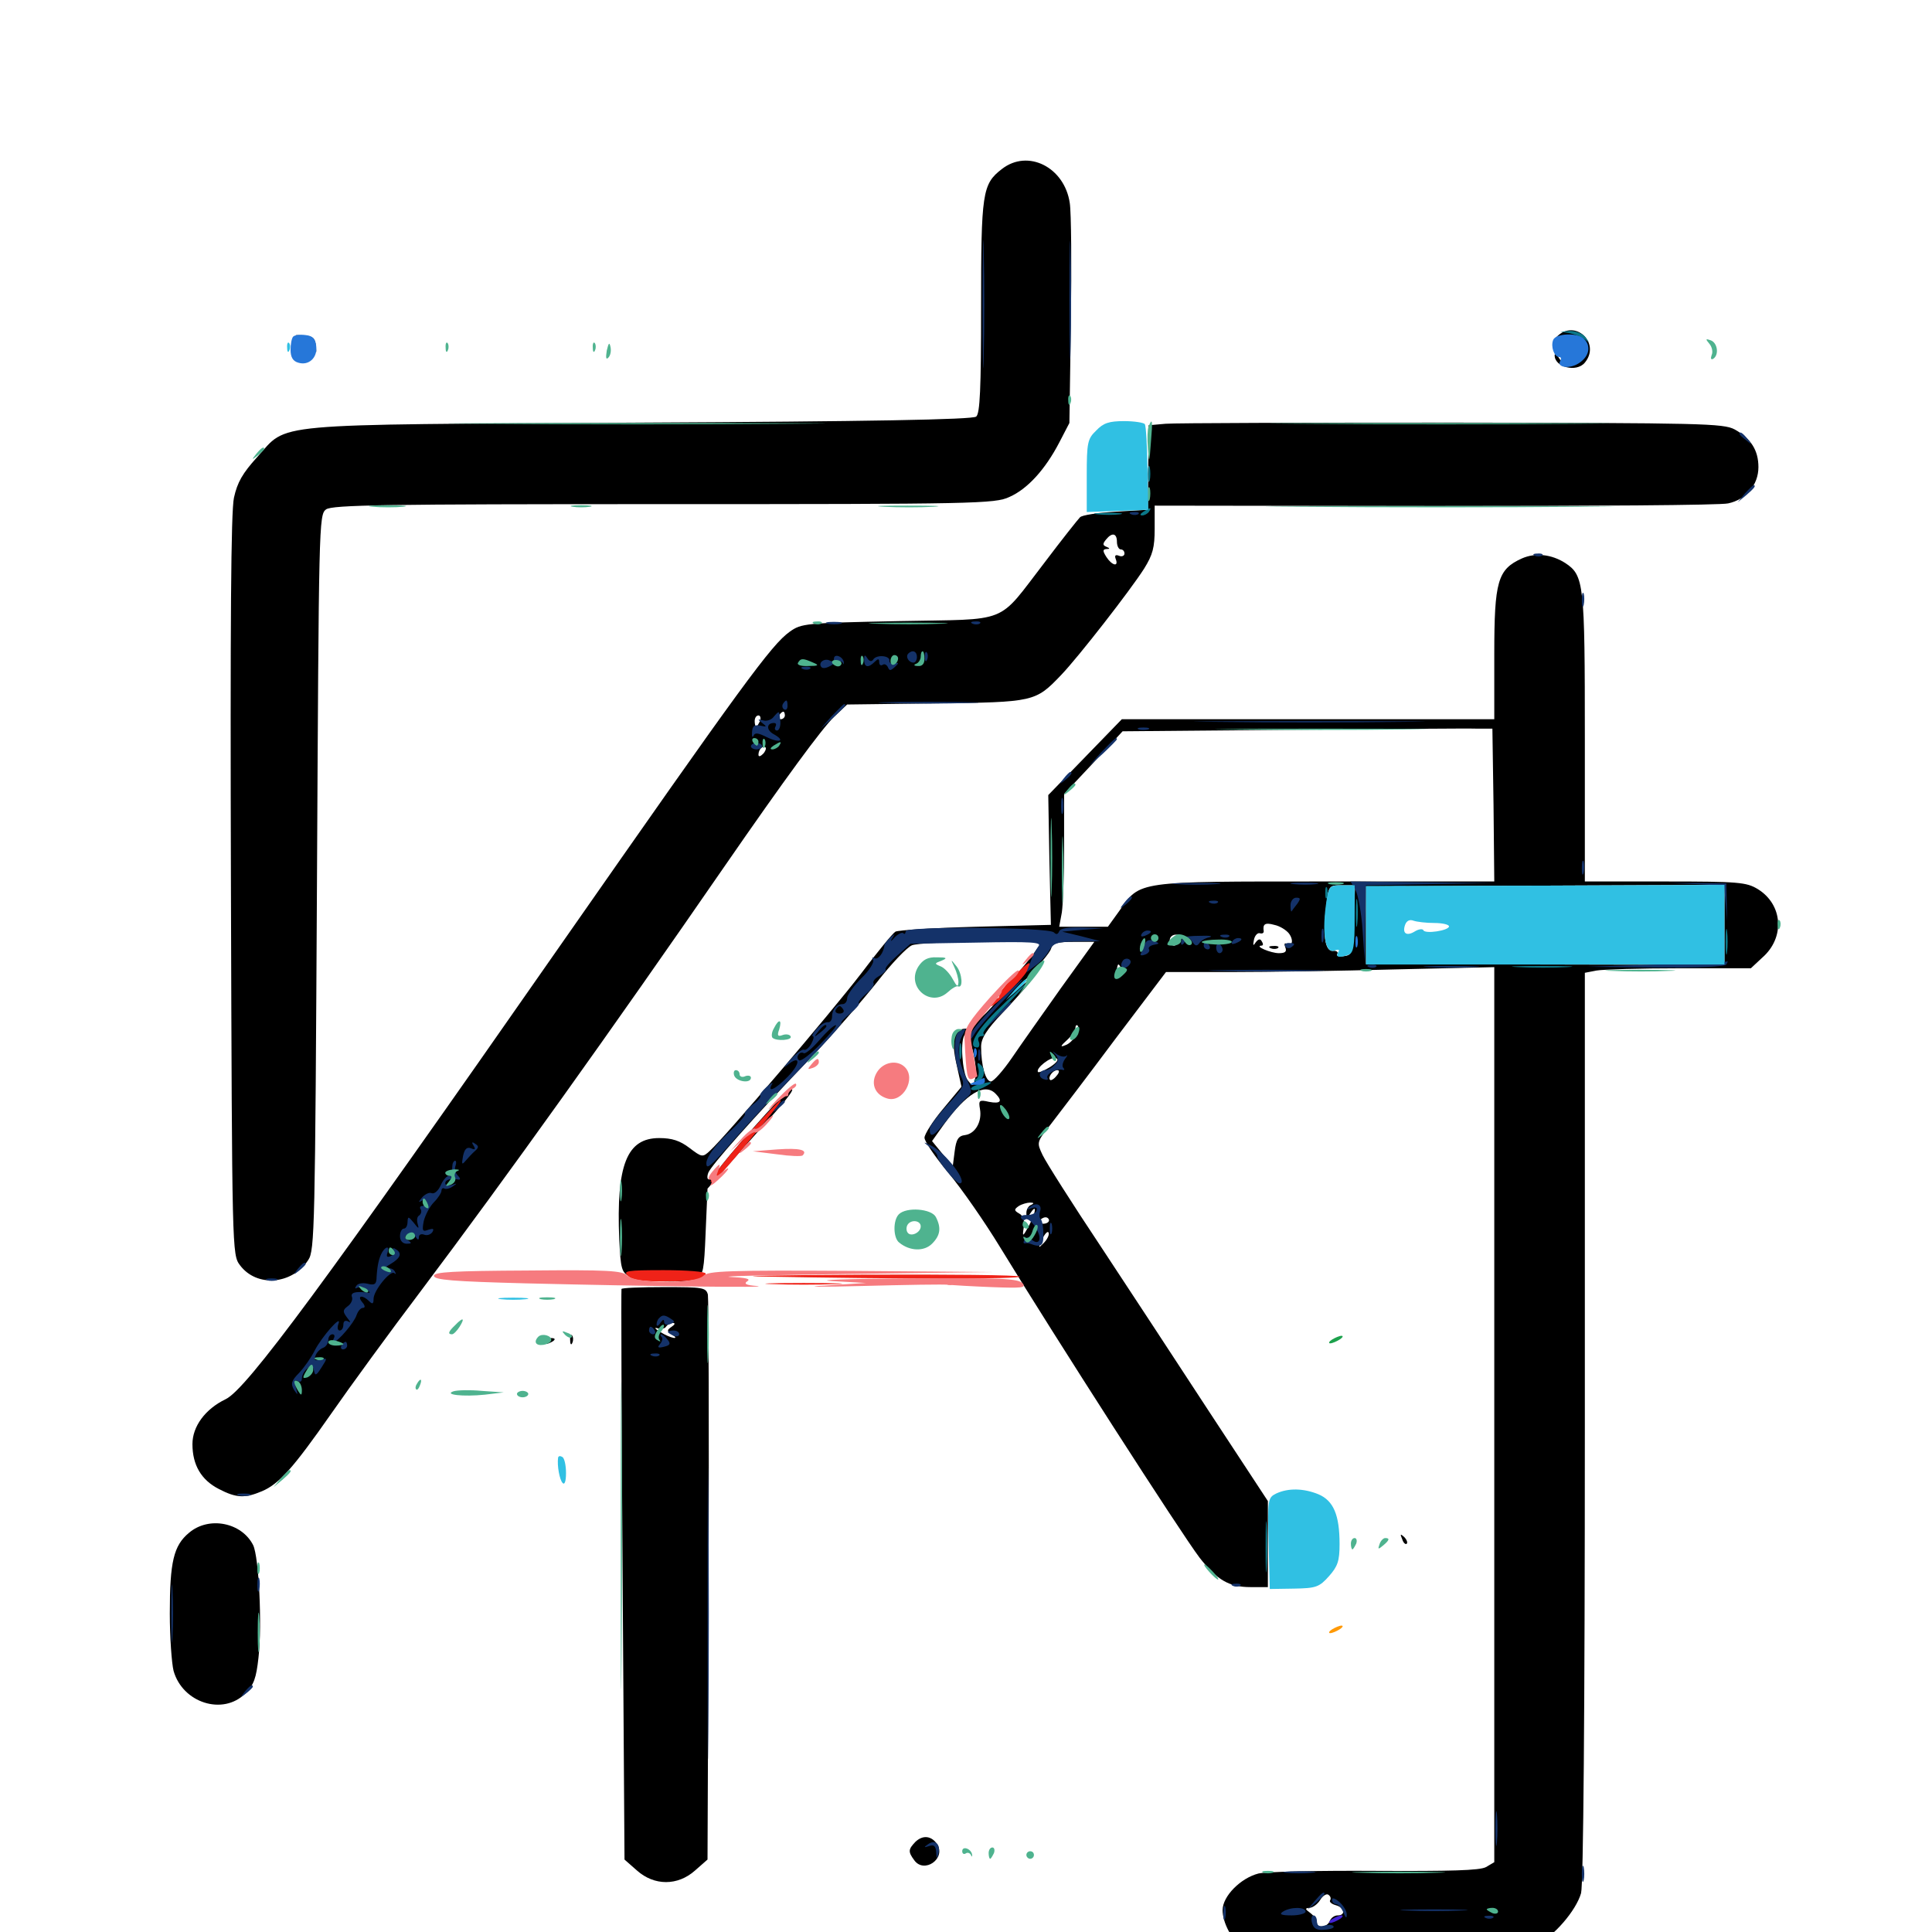 <svg xmlns="http://www.w3.org/2000/svg" viewBox="0 -1000 1000 1000">
	<path fill="#000000" d="M518.555 -912.5C508.398 -904.688 507.812 -900.195 507.812 -841.016C507.812 -798.633 507.227 -785.938 505.273 -784.375C503.516 -782.812 449.023 -781.836 330.664 -781.25C135.352 -780.078 149.609 -781.445 133.008 -763.281C125.586 -755.078 122.852 -750.391 121.094 -742.383C119.531 -735.156 119.141 -677.93 119.531 -541.406C120.117 -351.367 120.117 -350.586 124.219 -345.117C132.812 -333.594 151.172 -334.961 159.57 -347.852C162.891 -352.734 163.086 -364.453 164.062 -543.359C165.039 -728.711 165.039 -733.594 168.75 -736.328C172.07 -738.672 199.023 -739.062 343.555 -739.062C504.883 -739.062 515.039 -739.258 522.461 -742.773C531.836 -746.875 541.016 -757.031 548.242 -770.898L553.516 -781.055L554.297 -833.594C554.688 -862.305 554.492 -890.039 553.711 -894.922C550.977 -913.477 532.031 -923.047 518.555 -912.5ZM805.859 -825.781C802.148 -822.07 803.516 -819.141 808.984 -819.141C811.719 -819.141 812.5 -818.164 811.719 -816.016C811.133 -814.453 811.328 -813.672 812.305 -814.258C813.281 -814.844 814.648 -814.453 815.43 -813.281C816.016 -812.305 814.844 -811.328 812.695 -811.328C810.547 -811.328 807.812 -812.891 806.836 -814.844C805.664 -816.602 804.688 -817.188 804.688 -816.211C804.492 -809.961 816.016 -807.031 820.312 -812.305C828.711 -822.461 815.234 -835.156 805.859 -825.781ZM156.055 -825.391C158.594 -824.609 161.523 -822.266 162.305 -820.117C163.867 -816.797 163.867 -816.797 163.477 -821.094C163.086 -825 161.914 -825.977 157.227 -826.367C151.953 -826.758 151.953 -826.562 156.055 -825.391ZM603.32 -780.664L594.531 -779.883L594.336 -758.008L594.141 -736.133L577.344 -735.156C568.164 -734.57 559.961 -733.398 558.984 -732.227C558.008 -731.25 549.609 -720.703 540.625 -708.789C515.625 -676.367 523.438 -679.688 465.039 -678.516C416.797 -677.539 414.844 -677.344 408.789 -673.047C399.219 -666.211 384.57 -646.094 289.258 -509.57C167.969 -335.547 127.539 -280.859 116.797 -275.781C106.25 -270.703 99.609 -261.719 99.609 -252.539C99.609 -241.797 104.102 -233.984 113.281 -229.297C122.266 -224.609 126.758 -224.414 135.547 -228.125C144.336 -231.836 151.562 -239.844 171.484 -268.359C180.859 -281.836 201.758 -310.547 218.164 -332.227C261.523 -389.844 316.406 -466.602 375 -551.562C406.445 -597.07 425.391 -622.852 431.836 -629.102L438.477 -635.352L484.375 -635.938C535.352 -636.523 535.938 -636.719 549.219 -650.586C558.203 -659.961 584.961 -694.336 592.188 -705.664C596.68 -712.891 597.656 -716.602 597.656 -726.367V-738.281L742.773 -738.086C822.461 -738.086 890.82 -738.477 894.531 -739.453C903.711 -741.406 910.156 -749.023 910.156 -758.203C910.156 -766.992 906.25 -773.047 897.852 -777.734C891.992 -780.859 880.859 -781.055 751.953 -781.25C675.195 -781.25 608.203 -781.055 603.32 -780.664ZM578.125 -719.531C578.125 -717.383 579.102 -715.625 580.078 -715.625C581.25 -715.625 582.031 -714.648 582.031 -713.477C582.031 -712.305 580.664 -711.719 579.297 -712.305C577.344 -713.086 576.758 -712.5 577.539 -710.547C579.102 -706.445 575.586 -707.227 572.656 -711.719C570.703 -714.844 570.703 -715.625 572.656 -715.82C574.609 -715.82 574.609 -716.211 572.656 -716.992C570.703 -717.773 570.703 -718.555 572.461 -720.703C575.586 -724.609 578.125 -724.023 578.125 -719.531ZM406.25 -629.688C406.25 -628.711 405.273 -627.734 404.102 -627.734C403.125 -627.734 402.734 -628.711 403.32 -629.688C403.906 -630.859 404.883 -631.641 405.469 -631.641C405.859 -631.641 406.25 -630.859 406.25 -629.688ZM393.359 -626.758C392.578 -625.195 391.797 -623.828 391.406 -623.828C391.016 -623.828 390.625 -625.195 390.625 -626.758C390.625 -628.32 391.406 -629.688 392.578 -629.688C393.555 -629.688 393.945 -628.32 393.359 -626.758ZM394.922 -609.766C393.555 -608.398 392.578 -608.203 392.578 -609.375C392.578 -612.109 394.922 -614.453 396.289 -613.086C396.68 -612.5 396.094 -610.938 394.922 -609.766ZM787.695 -710.938C775.195 -705.273 773.438 -699.219 773.438 -661.523V-627.734H677.148H580.664L561.523 -608.008L542.578 -588.477L543.164 -554.883L543.945 -521.289L504.883 -520.312C483.398 -519.727 464.844 -518.555 463.477 -517.773C462.109 -516.992 454.102 -507.227 445.703 -496.094C430.078 -475.781 375 -411.133 367.578 -404.492C363.672 -400.781 363.281 -400.977 356.836 -405.859C351.953 -409.57 347.852 -410.938 341.211 -410.938C324.414 -410.938 318.945 -397.07 320.508 -358.594C321.289 -343.164 321.68 -341.406 325.977 -339.258C331.055 -336.328 360.156 -335.742 358.594 -338.477C358.008 -339.453 358.984 -340.039 360.938 -339.844C363.867 -339.648 364.453 -342.383 365.234 -362.109L366.211 -384.766L378.906 -399.219C385.938 -407.031 395.703 -418.164 400.977 -424.023C409.766 -433.984 411.914 -437.5 408.594 -435.938C406.055 -434.961 373.828 -398.438 371.289 -393.75C368.555 -388.672 364.844 -387.891 366.602 -392.969C368.164 -396.875 389.258 -420.703 418.945 -451.758C430.859 -464.258 446.484 -482.227 453.906 -491.602C461.328 -501.172 469.531 -509.766 472.07 -510.742C474.609 -511.719 490.82 -512.5 508.008 -512.5H539.258L535.156 -506.641C532.812 -503.32 527.93 -497.461 524.023 -493.359C520.312 -489.453 517.383 -485.742 517.578 -485.352C518.945 -483.398 503.125 -467.578 500 -467.578C493.75 -467.578 492.188 -461.719 495.117 -449.023L497.656 -437.5L488.086 -425.977C482.812 -419.727 478.516 -412.891 478.516 -411.133C478.516 -409.18 484.18 -400.977 491.016 -392.773C497.852 -384.57 509.766 -367.383 517.383 -354.883C546.484 -307.227 611.523 -206.055 620.898 -193.75C629.883 -182.227 636.133 -178.516 647.266 -178.516H656.25V-200.781V-223.047L626.367 -268.555C609.961 -293.75 584.375 -332.617 569.727 -354.883C554.883 -377.148 541.406 -398.438 539.648 -402.148C536.523 -408.789 536.523 -408.789 543.945 -418.164C547.852 -423.242 563.086 -443.164 577.344 -462.305L603.516 -496.875H637.305C655.664 -496.875 693.945 -497.461 722.266 -498.242L773.438 -499.414V-267.773V-36.133L769.141 -33.594C765.82 -31.836 750.781 -31.445 711.914 -31.641C683.008 -31.836 655.664 -31.25 651.367 -30.273C642.188 -27.93 632.812 -18.555 632.812 -11.328C632.812 -4.883 637.5 4.102 642.969 7.812C646.68 10.547 657.031 10.938 717.383 10.938C783.008 10.938 787.695 10.742 794.727 7.031C804.297 2.344 815.82 -11.133 818.359 -20.117C819.531 -24.609 820.312 -112.891 820.312 -261.719V-496.484L826.367 -497.656C829.688 -498.242 849.023 -498.828 869.336 -498.828H906.25L912.109 -504.297C924.023 -514.648 922.852 -531.836 909.766 -539.844C903.906 -543.359 900 -543.75 861.914 -543.75H820.312V-617.969C820.312 -698.047 819.922 -702.148 810.156 -708.594C803.125 -713.086 794.727 -714.062 787.695 -710.938ZM773.047 -583.398L773.438 -543.75H686.328C587.891 -543.75 590.234 -544.141 579.492 -528.711L573.438 -520.312H560.938H548.242L549.609 -527.734C550.195 -531.641 550.781 -547.07 550.781 -561.914V-589.062L566.016 -605.273L581.055 -621.484L668.945 -622.266C717.383 -622.656 760.352 -623.047 764.648 -622.852H772.461ZM700.781 -523.828C700.195 -506.445 700 -505.664 695.508 -505.078C692.969 -504.688 691.406 -505.273 692.188 -506.25C692.773 -507.227 691.797 -508.008 689.844 -507.812C685.742 -507.617 684.57 -516.211 686.523 -531.641C687.695 -541.602 687.891 -541.797 694.531 -541.797H701.367ZM892.578 -521.289V-500.586L799.805 -500.781L707.031 -500.977V-521.094V-541.211L799.805 -541.602L892.578 -541.992ZM667.188 -516.797C669.727 -513.281 668.945 -509.766 665.82 -511.523C664.844 -512.109 664.648 -511.328 665.234 -509.766C666.211 -507.422 665.234 -506.641 661.914 -506.641C657.812 -506.641 649.023 -510.352 652.93 -510.547C653.906 -510.547 653.906 -511.523 653.125 -512.695C652.344 -514.258 651.367 -514.062 650 -512.305C648.633 -510.156 648.438 -510.547 649.023 -513.477C649.414 -515.625 650.781 -517.188 651.953 -516.992C653.32 -516.602 654.102 -516.992 654.102 -517.969C653.516 -521.68 654.688 -522.656 659.57 -521.289C662.5 -520.703 665.82 -518.555 667.188 -516.797ZM609.766 -515.039C608.594 -514.648 607.812 -513.281 608.594 -512.305C609.18 -511.328 608.594 -510.547 607.617 -510.547C606.445 -510.547 605.469 -511.914 605.469 -513.477C605.469 -515.039 607.031 -516.406 608.984 -516.211C610.938 -516.211 611.328 -515.625 609.766 -515.039ZM638.086 -513.281C638.867 -513.867 635.156 -514.453 630.273 -514.453C625.195 -514.453 621.094 -513.672 621.094 -512.695C621.094 -510.938 636.133 -511.328 638.086 -513.281ZM549.219 -488.672C539.844 -475.391 528.32 -459.18 523.828 -452.539C519.141 -445.703 514.258 -440.234 512.891 -440.234C510.156 -440.234 507.812 -448.438 507.812 -458.203C507.812 -462.5 510.547 -466.992 519.141 -475.977C535.547 -493.555 539.453 -499.023 528.125 -489.062C520.703 -482.422 521.289 -483.203 530.664 -492.773C537.305 -499.609 543.359 -506.836 543.945 -508.789C544.922 -511.914 547.07 -512.5 555.859 -512.5H566.406ZM580.859 -497.852C581.445 -496.289 581.055 -494.922 580.078 -494.922C578.906 -494.922 578.125 -496.289 578.125 -497.852C578.125 -499.414 578.516 -500.781 578.906 -500.781C579.297 -500.781 580.078 -499.414 580.859 -497.852ZM556.836 -464.062C555.664 -461.914 553.32 -459.57 551.367 -458.984C548.633 -457.812 548.828 -458.594 552.344 -461.719C554.688 -463.867 556.641 -466.797 556.641 -467.969C556.641 -469.141 557.227 -469.727 557.812 -469.141C558.398 -468.359 558.008 -466.211 556.836 -464.062ZM504.883 -442.383C503.711 -437.5 503.516 -437.5 500.781 -441.016C498.047 -444.922 496.875 -461.914 499.414 -464.453C501.562 -466.602 506.25 -448.047 504.883 -442.383ZM543.75 -447.852C540.625 -445.898 537.891 -444.727 537.305 -445.117C535.742 -446.875 543.945 -453.32 546.484 -452.344C548.242 -451.758 547.266 -450.195 543.75 -447.852ZM546.875 -443.164C545.508 -441.406 543.945 -440.625 543.555 -441.016C542.188 -442.383 544.922 -446.094 547.266 -446.094C548.438 -446.094 548.438 -444.922 546.875 -443.164ZM515.234 -433.984C519.141 -430.078 517.969 -428.516 511.914 -429.688C506.836 -430.859 506.445 -430.469 507.227 -425.977C508.398 -419.531 504.883 -413.281 499.609 -412.5C496.094 -412.109 494.922 -410.352 494.141 -404.102L493.164 -396.484L487.695 -402.93L482.422 -409.375L488.672 -418.164C500.195 -433.984 509.57 -439.648 515.234 -433.984ZM533.789 -376.367C532.422 -375.977 531.25 -374.023 531.25 -372.266C531.25 -369.531 531.641 -369.336 533.203 -371.875C536.719 -377.344 536.328 -372.852 532.812 -366.016C529.297 -359.57 529.102 -359.57 529.883 -364.648C530.469 -368.164 529.688 -370.703 527.539 -371.875C524.805 -373.438 524.805 -374.023 527.344 -375.781C528.906 -376.758 531.641 -377.539 533.203 -377.539C535.156 -377.539 535.352 -377.148 533.789 -376.367ZM542.969 -368.359C542.969 -367.383 541.602 -366.602 540.039 -366.602C538.477 -366.602 537.695 -367.383 538.281 -368.359C538.867 -369.141 540.039 -369.922 541.211 -369.922C542.188 -369.922 542.969 -369.141 542.969 -368.359ZM540.234 -356.641C537.305 -353.711 537.305 -353.711 539.453 -358.594C540.82 -361.523 542.383 -363.086 542.773 -361.914C543.164 -360.742 541.992 -358.398 540.234 -356.641ZM537.109 -361.328C537.109 -361.719 536.328 -362.109 535.156 -362.109C534.18 -362.109 533.203 -361.133 533.203 -359.961C533.203 -358.984 534.18 -358.594 535.156 -359.18C536.328 -359.766 537.109 -360.742 537.109 -361.328ZM688.477 -16.406C687.891 -15.625 689.258 -14.453 691.406 -13.867C695.898 -12.695 696.68 -8.594 692.383 -8.594C690.625 -8.594 688.867 -7.227 688.281 -5.664C686.914 -2.344 681.641 -1.758 681.641 -4.883C681.641 -6.25 680.078 -8.398 678.32 -9.766C675.391 -11.914 675.391 -12.305 677.734 -12.5C679.297 -12.5 681.836 -14.258 683.203 -16.406C684.57 -18.75 686.523 -19.922 687.5 -19.336C688.672 -18.555 689.062 -17.383 688.477 -16.406ZM760.352 -9.18C768.164 -9.375 761.328 -9.766 745.117 -9.766C729.102 -9.766 722.656 -9.375 731.055 -9.18C739.453 -8.789 752.539 -8.789 760.352 -9.18ZM657.812 -509.18C656.25 -509.766 656.836 -510.352 658.984 -510.352C661.133 -510.547 662.305 -509.961 661.523 -509.375C660.938 -508.789 659.18 -508.594 657.812 -509.18ZM400.586 -464.453C400.586 -462.305 401.172 -461.719 401.758 -463.281C402.344 -464.648 402.148 -466.406 401.562 -466.992C400.977 -467.773 400.391 -466.602 400.586 -464.453ZM405.859 -339.258C383.984 -339.453 401.758 -339.648 445.312 -339.648C488.867 -339.648 506.641 -339.453 484.961 -339.258C463.086 -338.867 427.539 -338.867 405.859 -339.258ZM321.68 -332.812C321.484 -332.227 321.68 -265.625 322.266 -184.766L323.242 -37.5L329.688 -31.836C338.672 -23.828 350.781 -23.828 359.766 -31.836L366.211 -37.5L366.797 -181.836C366.992 -261.133 366.797 -327.734 366.406 -329.883C365.43 -333.594 363.867 -333.789 343.75 -333.789C331.641 -333.789 321.68 -333.398 321.68 -332.812ZM347.656 -313.281C345.117 -311.523 345.117 -311.133 347.656 -309.375C352.539 -306.25 347.07 -307.227 341.797 -310.547C339.062 -312.109 338.477 -313.086 340.234 -312.5C342.188 -311.914 344.141 -312.305 344.727 -313.281C345.508 -314.453 347.07 -315.234 348.242 -315.234C349.609 -315.234 349.414 -314.453 347.656 -313.281ZM347.07 -300.586C349.023 -301.953 350 -303.711 349.219 -304.492C348.633 -305.078 347.461 -304.688 346.68 -303.711C346.094 -302.539 344.922 -301.758 344.141 -302.344C343.359 -302.734 341.016 -302.344 339.062 -301.562C335.352 -300.391 335.352 -300.195 339.453 -299.219C341.602 -298.633 345.117 -299.219 347.07 -300.586ZM295.117 -306.25C295.117 -304.102 295.703 -303.516 296.289 -305.078C296.875 -306.445 296.68 -308.203 296.094 -308.789C295.508 -309.57 294.922 -308.398 295.117 -306.25ZM282.227 -305.469C281.641 -304.297 282.422 -304.102 283.984 -304.688C287.5 -306.055 288.086 -307.422 285.352 -307.422C284.18 -307.422 282.812 -306.641 282.227 -305.469ZM97.852 -206.641C89.844 -200 87.891 -191.602 87.891 -164.844C87.891 -152.539 88.867 -139.062 89.844 -135.156C94.531 -118.555 115.43 -111.914 126.953 -123.438C131.445 -127.93 132.617 -131.445 133.789 -141.992C135.742 -159.57 133.984 -193.945 131.055 -200.195C125.195 -211.914 108.203 -215.43 97.852 -206.641ZM725.781 -203.32C726.367 -201.367 727.539 -200.391 728.125 -200.977C728.711 -201.562 728.125 -203.125 726.758 -204.492C724.805 -206.25 724.609 -206.055 725.781 -203.32ZM473.828 -46.68C470.117 -42.773 469.922 -41.602 473.242 -37.109C478.32 -30.078 489.648 -37.891 485.156 -45.312C482.227 -49.805 477.734 -50.391 473.828 -46.68Z"/>
	<path fill="#ff9906" d="M689.453 -156.641C687.891 -155.664 687.5 -154.688 688.477 -154.688C689.648 -154.688 691.797 -155.664 693.359 -156.641C694.922 -157.617 695.508 -158.594 694.336 -158.594C693.359 -158.594 691.016 -157.617 689.453 -156.641Z"/>
	<path fill="#ef2218" d="M524.414 -494.336C520.117 -489.844 516.797 -485.547 517.188 -484.766C517.383 -483.789 516.797 -483.203 515.82 -483.203C514.844 -483.203 513.477 -481.641 512.891 -479.883C511.328 -475.781 528.711 -492.188 531.641 -497.461C534.961 -503.711 532.422 -502.539 524.414 -494.336ZM388.477 -414.453C373.242 -397.461 363.086 -383.789 370.117 -389.453C372.07 -391.016 379.492 -399.414 386.523 -408.008C403.32 -428.32 404.883 -430.469 403.906 -430.469C403.32 -430.469 396.484 -423.242 388.477 -414.453ZM325 -339.648C326.953 -337.5 332.227 -336.719 343.359 -336.719C359.57 -336.719 365.234 -337.891 365.234 -340.82C365.234 -341.797 355.469 -342.578 343.555 -342.578C324.414 -342.578 322.266 -342.188 325 -339.648ZM302.344 -339.258C300.781 -339.844 301.367 -340.43 303.516 -340.43C305.664 -340.625 306.836 -340.039 306.055 -339.453C305.469 -338.867 303.711 -338.672 302.344 -339.258ZM394.531 -339.258C378.906 -339.453 402.344 -340.039 446.68 -340.234C490.82 -340.43 527.539 -340.039 527.93 -339.258C528.906 -337.891 466.406 -337.891 394.531 -339.258ZM400 -335.352C391.016 -335.547 398.242 -335.938 416.016 -335.938C433.789 -335.938 441.016 -335.547 432.227 -335.352C423.242 -334.961 408.789 -334.961 400 -335.352ZM489.844 -335.352C488.281 -335.938 488.867 -336.523 491.016 -336.523C493.164 -336.719 494.336 -336.133 493.555 -335.547C492.969 -334.961 491.211 -334.766 489.844 -335.352Z"/>
	<path fill="#1ca14c" d="M689.453 -306.641C687.891 -305.664 687.5 -304.688 688.477 -304.688C689.648 -304.688 691.797 -305.664 693.359 -306.641C694.922 -307.617 695.508 -308.594 694.336 -308.594C693.359 -308.594 691.016 -307.617 689.453 -306.641Z"/>
	<path fill="#143269" d="M508.594 -842.578C508.594 -813.086 508.984 -800.977 509.18 -815.82C509.57 -830.469 509.57 -854.688 509.18 -869.531C508.984 -884.18 508.594 -872.07 508.594 -842.578ZM553.516 -844.531C553.516 -817.188 553.906 -805.859 554.102 -819.727C554.492 -833.398 554.492 -855.664 554.102 -869.531C553.906 -883.203 553.516 -871.875 553.516 -844.531ZM900.391 -775.391C900.391 -775 901.953 -773.438 903.906 -772.07C906.836 -769.531 907.031 -769.727 904.492 -772.852C901.953 -775.977 900.391 -776.953 900.391 -775.391ZM903.125 -744.531L899.414 -740.039L903.906 -743.75C908.008 -747.266 909.18 -748.828 907.617 -748.828C907.227 -748.828 905.273 -746.875 903.125 -744.531ZM585.547 -733.789C583.984 -734.375 584.57 -734.961 586.719 -734.961C588.867 -735.156 590.039 -734.57 589.258 -733.984C588.672 -733.398 586.914 -733.203 585.547 -733.789ZM794.531 -712.305C792.969 -712.891 793.555 -713.477 795.703 -713.477C797.852 -713.672 799.023 -713.086 798.242 -712.5C797.656 -711.914 795.898 -711.719 794.531 -712.305ZM818.75 -689.258C818.75 -686.133 819.141 -684.961 819.727 -686.914C820.117 -688.672 820.117 -691.406 819.727 -692.773C819.141 -693.945 818.75 -692.578 818.75 -689.258ZM428.32 -677.148C426.367 -677.734 427.93 -678.125 431.641 -678.125C435.352 -678.125 436.914 -677.734 435.156 -677.148C433.203 -676.758 430.078 -676.758 428.32 -677.148ZM503.516 -677.148C501.953 -677.734 502.539 -678.32 504.688 -678.32C506.836 -678.516 508.008 -677.93 507.227 -677.344C506.641 -676.758 504.883 -676.562 503.516 -677.148ZM470.117 -661.719C468.555 -660.156 470.312 -657.031 472.852 -657.031C473.828 -657.031 474.609 -658.398 474.609 -659.961C474.609 -662.891 472.266 -663.867 470.117 -661.719ZM478.711 -659.766C478.711 -657.617 479.297 -657.031 479.883 -658.594C480.469 -659.961 480.273 -661.719 479.688 -662.305C479.102 -663.086 478.516 -661.914 478.711 -659.766ZM431.641 -658.984C431.641 -657.812 430.859 -657.422 429.688 -658.008C426.953 -659.57 423.438 -657.227 425 -654.883C425.781 -653.711 427.93 -654.102 430.664 -655.859C433.398 -657.812 435.547 -658.203 436.328 -656.836C436.719 -655.859 436.914 -656.055 436.719 -657.422C436.133 -660.352 431.641 -661.914 431.641 -658.984ZM447.266 -658.594C447.266 -661.133 447.656 -661.328 449.023 -659.18C450 -657.617 451.172 -657.422 451.953 -658.594C453.516 -661.328 460.742 -660.742 460.352 -658.008C460.156 -657.031 461.328 -656.25 462.891 -656.641C465.43 -657.227 465.43 -656.836 463.086 -654.688C460.938 -652.734 460.352 -652.734 459.57 -654.688C458.984 -655.859 457.812 -656.641 456.836 -655.859C455.859 -655.273 455.078 -655.859 455.078 -657.227C455.078 -659.18 454.492 -659.18 452.734 -657.422C449.414 -654.102 447.266 -654.492 447.266 -658.594ZM415.625 -653.711C414.062 -654.297 414.648 -654.883 416.797 -654.883C418.945 -655.078 420.117 -654.492 419.336 -653.906C418.75 -653.32 416.992 -653.125 415.625 -653.711ZM405.273 -635.742C404.688 -634.766 404.883 -633.398 405.859 -632.812C406.836 -632.227 407.617 -633.008 407.617 -634.57C407.617 -637.891 407.031 -638.281 405.273 -635.742ZM459.57 -636.133C447.852 -636.328 457.422 -636.719 480.469 -636.719C503.516 -636.719 513.086 -636.328 501.562 -636.133C489.844 -635.742 471.094 -635.742 459.57 -636.133ZM430.469 -629.297L424.805 -622.852L431.25 -628.516C437.109 -633.984 438.477 -635.547 436.914 -635.547C436.523 -635.547 433.789 -632.617 430.469 -629.297ZM400.391 -628.906C399.219 -627.344 396.68 -626.562 394.922 -627.148C391.992 -627.93 391.992 -627.734 394.531 -625.781C397.07 -623.828 396.875 -623.633 393.555 -624.414C390.43 -625 389.453 -624.219 389.258 -621.094C389.062 -618.75 389.453 -617.969 390.039 -619.141C390.625 -620.898 392.383 -620.703 396.68 -618.555C403.32 -615.234 406.836 -616.406 400.586 -619.922C396.484 -622.07 396.68 -625.781 400.586 -625.781C401.758 -625.781 401.953 -625 401.367 -623.828C400.781 -622.852 401.172 -621.875 402.148 -621.875C403.32 -621.875 404.102 -624.023 403.906 -626.758C403.32 -632.422 403.516 -632.422 400.391 -628.906ZM629.492 -626.367C602.734 -626.562 624.609 -626.758 677.734 -626.758C730.859 -626.758 752.734 -626.562 726.172 -626.367C699.414 -625.977 656.055 -625.977 629.492 -626.367ZM589.453 -622.461C588.086 -623.047 589.062 -623.438 591.797 -623.438C594.531 -623.438 595.508 -623.047 594.336 -622.461C592.969 -622.07 590.625 -622.07 589.453 -622.461ZM570.117 -610.742L563.477 -603.32L570.898 -609.961C574.805 -613.672 578.125 -616.992 578.125 -617.383C578.125 -618.945 576.562 -617.383 570.117 -610.742ZM388.672 -613.672C388.672 -612.891 390.039 -612.109 391.602 -612.109C393.164 -612.109 394.531 -612.891 394.531 -613.672C394.531 -614.648 393.164 -615.43 391.602 -615.43C390.039 -615.43 388.672 -614.648 388.672 -613.672ZM550.586 -597.07C548.047 -593.945 548.242 -593.75 551.367 -596.289C554.492 -598.828 555.469 -600.391 553.906 -600.391C553.516 -600.391 551.953 -598.828 550.586 -597.07ZM549.219 -582.812C549.219 -579.102 549.609 -577.539 550.195 -579.492C550.586 -581.25 550.586 -584.375 550.195 -586.328C549.609 -588.086 549.219 -586.523 549.219 -582.812ZM818.75 -550.586C818.75 -547.461 819.141 -546.289 819.727 -548.242C820.117 -550 820.117 -552.734 819.727 -554.102C819.141 -555.273 818.75 -553.906 818.75 -550.586ZM608.984 -542.383C603.32 -542.773 607.812 -542.969 619.141 -542.969C630.469 -542.969 634.961 -542.773 629.492 -542.383C623.828 -541.992 614.453 -541.992 608.984 -542.383ZM669.531 -542.383C666.016 -542.773 668.359 -543.164 674.805 -543.164C681.25 -543.164 684.18 -542.773 681.25 -542.383C678.32 -541.992 673.047 -541.992 669.531 -542.383ZM701.562 -539.453C702.93 -536.914 704.688 -527.539 705.273 -518.359L706.445 -501.758L706.641 -521.68L707.031 -541.797L740.82 -542.383L774.414 -542.969L736.719 -543.359L699.023 -543.75ZM877.734 -542.383L892.383 -541.602L893.164 -532.422L893.945 -523.242L893.75 -533.008L893.555 -542.773L878.32 -542.969H863.281ZM581.836 -532.617C579.297 -529.492 579.492 -529.297 582.617 -531.836C585.742 -534.375 586.719 -535.938 585.156 -535.938C584.766 -535.938 583.203 -534.375 581.836 -532.617ZM667.969 -531.445C667.969 -529.297 668.164 -527.93 668.555 -528.32C668.75 -528.711 670.117 -530.469 671.484 -532.227C673.242 -534.766 673.242 -535.352 670.898 -535.352C669.336 -535.352 667.969 -533.594 667.969 -531.445ZM626.562 -532.617C625 -533.203 625.586 -533.789 627.734 -533.789C629.883 -533.984 631.055 -533.398 630.273 -532.812C629.688 -532.227 627.93 -532.031 626.562 -532.617ZM468.75 -517.969C468.75 -516.797 468.164 -516.211 467.578 -516.992C466.797 -517.578 464.844 -516.602 463.086 -514.844C461.133 -512.5 460.547 -512.5 461.914 -514.453C463.477 -516.992 463.281 -516.992 460.938 -514.844C459.375 -513.477 458.008 -511.719 457.812 -510.938C457.422 -506.836 454.492 -502.93 452.539 -504.102C451.367 -504.688 451.172 -504.297 451.953 -503.125C452.539 -501.953 450 -497.656 445.898 -493.75C441.797 -489.648 438.477 -484.961 438.477 -483.398C438.477 -481.641 437.5 -480.273 436.133 -480.273C433.008 -480.273 430.664 -477.539 430.664 -473.828C430.664 -472.07 429.688 -470.703 428.516 -470.898C427.148 -471.094 424.609 -469.531 422.852 -467.578C420.898 -465.43 419.922 -463.672 420.703 -463.672C421.484 -463.672 421.094 -461.914 419.922 -459.766C418.75 -457.617 416.992 -456.25 416.211 -456.641C415.43 -457.227 412.109 -454.883 408.984 -451.367C405.859 -448.047 405.078 -446.68 407.422 -448.633C414.258 -454.297 414.648 -449.805 407.812 -442.773C401.562 -436.328 396.875 -433.984 399.609 -438.867C400.391 -440.039 399.219 -439.453 396.875 -437.5C394.531 -435.352 392.969 -433.398 393.555 -432.812C393.945 -432.227 392.188 -430.078 389.453 -428.125C386.719 -425.977 384.961 -423.828 385.547 -423.242C385.938 -422.656 381.836 -417.969 376.172 -412.891C369.727 -406.641 366.016 -401.367 365.625 -398.242C365.43 -394.141 367.578 -395.898 379.297 -409.375C387.109 -418.359 403.125 -435.547 415.039 -447.656C426.758 -459.766 436.133 -470.117 435.547 -470.508C434.961 -470.898 437.109 -473.047 440.039 -475.391C442.969 -477.734 445.117 -480.273 444.531 -480.664C443.945 -481.25 445.703 -483.398 448.242 -485.547C450.977 -487.695 452.734 -490.234 452.148 -491.016C451.562 -491.992 452.93 -493.75 455.273 -494.922C457.422 -496.289 458.789 -497.656 458.398 -498.242C457.812 -498.828 460.547 -501.953 464.258 -505.273L471.289 -511.523L505.469 -512.109C534.18 -512.695 539.453 -512.305 537.5 -510.156C536.328 -508.594 534.375 -505.078 533.398 -502.148L531.25 -496.68L535.938 -500.195C538.672 -502.148 541.797 -505.664 543.164 -508.203C545.312 -511.914 547.266 -512.5 557.422 -512.695L569.336 -512.891L559.57 -515.43L549.805 -517.773L560.547 -518.75L571.289 -519.531L560.156 -519.922C552.93 -520.117 548.828 -519.531 548.242 -517.969C547.461 -516.211 546.68 -516.211 545.508 -517.383C543.164 -520.117 468.75 -520.703 468.75 -517.969ZM436.523 -477.344C437.109 -476.367 436.328 -475.391 434.57 -475.391C432.812 -475.391 432.031 -476.367 432.617 -477.344C433.203 -478.516 434.18 -479.297 434.57 -479.297C434.961 -479.297 435.938 -478.516 436.523 -477.344ZM427.734 -468.75C427.734 -468.359 426.172 -466.797 424.414 -465.43C421.289 -462.891 421.094 -463.086 423.633 -466.211C426.172 -469.336 427.734 -470.312 427.734 -468.75ZM424.805 -459.766C419.727 -454.492 414.648 -450.586 413.672 -451.172C412.695 -451.758 412.5 -453.125 413.281 -454.102C413.867 -455.078 415.039 -455.469 416.016 -454.883C416.797 -454.297 420.508 -457.422 424.023 -461.523C427.734 -465.82 431.445 -469.336 432.617 -469.336C433.594 -469.531 430.078 -465.234 424.805 -459.766ZM683.984 -515.43C683.984 -512.305 684.375 -511.133 684.961 -513.086C685.352 -514.844 685.352 -517.578 684.961 -518.945C684.375 -520.117 683.984 -518.75 683.984 -515.43ZM590.82 -516.406C590.234 -515.234 591.016 -515.039 592.578 -515.625C596.094 -516.992 596.68 -518.359 593.945 -518.359C592.773 -518.359 591.406 -517.578 590.82 -516.406ZM612.305 -514.648C611.719 -514.258 611.328 -512.891 611.328 -511.719C611.328 -510.547 612.305 -510.938 613.281 -512.5C615.039 -515.039 615.43 -515.039 617.188 -512.5C618.555 -510.352 619.531 -510.156 620.703 -511.719C621.484 -513.086 623.828 -514.453 625.977 -514.844C628.125 -515.43 626.172 -515.82 621.484 -515.625C616.797 -515.625 612.695 -515.234 612.305 -514.648ZM632.422 -515.039C630.859 -515.625 631.445 -516.211 633.594 -516.211C635.742 -516.406 636.914 -515.82 636.133 -515.234C635.547 -514.648 633.789 -514.453 632.422 -515.039ZM592.383 -510.938C591.797 -509.18 590.82 -507.031 590.43 -506.25C590.039 -505.469 591.016 -505.273 592.578 -505.859C594.336 -506.445 595.312 -507.812 594.727 -508.594C594.141 -509.57 595.312 -510.547 597.07 -510.938C600.391 -511.523 600.391 -511.719 597.07 -513.086C594.727 -513.867 593.164 -513.281 592.383 -510.938ZM637.695 -512.5C637.109 -511.328 637.891 -511.133 639.453 -511.719C642.969 -513.086 643.555 -514.453 640.82 -514.453C639.648 -514.453 638.281 -513.672 637.695 -512.5ZM623.047 -510.547C623.047 -509.57 624.023 -508.594 625.195 -508.594C626.172 -508.594 626.562 -509.57 625.977 -510.547C625.391 -511.719 624.414 -512.5 623.828 -512.5C623.438 -512.5 623.047 -511.719 623.047 -510.547ZM629.492 -509.57C629.492 -508.008 630.273 -506.641 631.25 -506.641C632.031 -506.641 632.812 -507.422 632.812 -508.398C632.812 -509.57 632.031 -510.742 631.25 -511.328C630.273 -511.914 629.492 -511.133 629.492 -509.57ZM665.234 -510.156C664.648 -511.133 665.43 -511.914 666.992 -511.914C670.312 -511.914 670.703 -511.328 668.164 -509.57C667.188 -508.984 665.82 -509.18 665.234 -510.156ZM581.055 -502.539C579.102 -499.609 581.641 -497.656 584.18 -500.195C585.547 -501.562 585.547 -502.734 584.375 -503.516C583.203 -504.102 581.641 -503.711 581.055 -502.539ZM857.422 -500.781L821.289 -499.609L856.836 -499.219C878.906 -499.023 892.773 -499.609 893.555 -500.781C894.141 -501.953 894.531 -502.539 894.141 -502.344C893.75 -502.148 877.344 -501.367 857.422 -500.781ZM708.594 -499.414C707.031 -500 707.617 -500.586 709.766 -500.586C711.914 -500.781 713.086 -500.195 712.305 -499.609C711.719 -499.023 709.961 -498.828 708.594 -499.414ZM739.844 -499.414C733.008 -499.805 738.086 -500 750.977 -500C763.867 -500 769.336 -499.805 763.281 -499.414C757.031 -499.023 746.484 -499.023 739.844 -499.414ZM631.445 -497.461C617.773 -497.656 628.516 -498.047 655.273 -498.047C682.227 -498.047 693.359 -497.656 680.273 -497.461C667.188 -497.07 645.312 -497.07 631.445 -497.461ZM515.039 -479.688C507.812 -472.461 501.953 -465.234 501.953 -463.672C502.148 -461.719 502.734 -461.914 504.297 -464.648C505.469 -466.797 511.719 -474.023 518.164 -480.859C524.805 -487.5 529.688 -492.969 529.102 -492.969C528.711 -492.969 522.266 -487.109 515.039 -479.688ZM514.648 -473.047L506.836 -464.648L515.234 -472.461C522.852 -479.492 524.414 -481.25 522.852 -481.25C522.461 -481.25 518.75 -477.539 514.648 -473.047ZM496.68 -466.211C493.164 -464.844 493.555 -450.391 497.07 -443.555C499.609 -438.477 499.414 -437.891 490.625 -428.32C485.547 -422.852 481.445 -417.383 481.25 -416.016C481.055 -410.547 483.203 -411.523 490.039 -420.117C494.141 -425.391 498.828 -430.664 500.586 -432.031C503.32 -434.375 503.32 -435.352 499.805 -442.773C495.703 -451.953 495.117 -458.203 498.047 -463.867C499.219 -465.82 499.805 -467.578 499.609 -467.383C499.219 -467.383 497.852 -466.797 496.68 -466.211ZM506.25 -453.906C506.25 -451.172 506.641 -450.195 507.227 -451.562C507.617 -452.734 507.617 -455.078 507.227 -456.445C506.641 -457.617 506.25 -456.641 506.25 -453.906ZM546.289 -454.102C548.047 -451.953 548.047 -450.781 545.898 -448.828C544.531 -447.266 542.383 -446.094 541.211 -446.094C537.891 -446.094 536.914 -442.578 540.234 -441.406C541.797 -440.82 542.773 -441.016 542.188 -441.992C541.016 -443.945 546.68 -447.07 549.805 -446.289C550.977 -445.898 551.172 -446.484 550.391 -447.266C549.609 -448.047 550 -450 551.172 -451.758C552.539 -453.516 552.734 -454.297 551.953 -453.516C550.977 -452.734 548.828 -453.125 547.07 -454.297C544.531 -456.25 544.336 -456.25 546.289 -454.102ZM402.148 -427.148C399.609 -424.023 399.805 -423.828 402.93 -426.367C404.688 -427.734 406.25 -429.297 406.25 -429.688C406.25 -431.25 404.688 -430.273 402.148 -427.148ZM245.117 -407.031C246.289 -405.078 245.898 -404.688 243.75 -405.664C241.602 -406.445 240.43 -405.273 239.648 -401.562C238.867 -397.266 239.062 -396.875 241.016 -399.219C242.383 -400.781 244.531 -403.125 245.898 -404.297C247.852 -406.055 247.852 -406.836 245.898 -408.008C244.336 -409.18 243.945 -408.789 245.117 -407.031ZM481.445 -406.055C483.594 -404.297 485.352 -402.344 485.156 -401.562C484.961 -399.609 494.727 -387.5 496.68 -387.5C501.562 -387.5 489.453 -403.516 481.641 -407.227C477.539 -409.18 477.539 -409.18 481.445 -406.055ZM234.18 -396.875C233.984 -395.508 233.984 -393.75 234.18 -392.969C234.18 -391.992 233.398 -391.406 232.422 -391.406C231.25 -391.406 229.297 -389.258 228.125 -386.523C226.953 -383.789 224.805 -381.836 223.438 -382.422C222.07 -383.008 219.922 -381.836 218.359 -380.078C216.602 -377.93 216.406 -377.344 218.359 -378.516C219.531 -379.297 220.703 -378.906 220.703 -377.93C220.703 -376.758 219.727 -375.781 218.555 -375.781C217.578 -375.781 216.992 -375 217.773 -374.023C218.359 -373.047 217.969 -371.68 216.992 -370.898C215.82 -370.312 215.625 -368.359 216.211 -366.406C216.992 -363.867 216.602 -363.867 214.258 -366.992C211.328 -370.508 211.133 -370.508 210.938 -367.578C210.938 -365.625 210.156 -364.062 208.984 -364.062C208.008 -364.062 207.031 -362.305 207.031 -360.156C207.031 -357.812 208.398 -356.25 210.547 -356.25C213.086 -356.25 213.281 -356.641 211.133 -358.008C209.18 -359.375 209.18 -359.961 210.938 -361.133C212.305 -361.914 214.062 -361.328 215.039 -359.961C216.211 -358.008 216.797 -358.008 216.797 -359.57C216.797 -360.938 217.969 -361.523 219.531 -360.938C221.094 -360.352 222.852 -360.938 223.828 -362.305C224.805 -364.062 224.219 -364.258 221.68 -363.477C218.75 -362.305 218.359 -362.891 219.336 -367.969C220.117 -371.094 222.461 -375.586 224.609 -377.734C226.758 -379.883 228.516 -382.617 228.516 -383.789C228.516 -384.766 229.297 -385.352 230.078 -384.766C230.859 -384.375 232.812 -384.766 234.375 -385.938C236.719 -387.5 236.719 -387.695 233.984 -386.719C232.031 -386.133 230.469 -386.523 230.469 -387.5C230.469 -389.453 233.398 -390.234 237.305 -389.453C238.477 -389.258 238.281 -390.234 236.914 -391.602C235.742 -392.773 235.156 -395.117 235.742 -396.484C236.328 -398.047 236.133 -399.219 235.547 -399.219C234.961 -399.219 234.18 -398.047 234.18 -396.875ZM533.203 -375.391C530.859 -373.828 531.055 -373.633 533.789 -374.609C536.133 -375.391 537.109 -375 536.523 -373.438C536.133 -372.07 533.984 -371.094 531.641 -371.094C529.297 -371.289 527.93 -370.508 528.516 -369.531C529.102 -368.555 530.078 -368.164 530.664 -368.75C532.031 -369.922 535.938 -366.016 537.5 -361.719C539.062 -357.617 537.109 -355.664 533.984 -358.398C532.422 -359.766 531.25 -359.766 530.273 -358.203C529.492 -357.031 529.688 -356.25 530.664 -356.445C531.445 -356.641 532.617 -356.445 533.203 -356.25C538.867 -354.102 540.234 -355.078 540.039 -361.328C540.039 -364.844 539.453 -368.359 538.672 -368.945C537.891 -369.727 537.891 -371.484 538.281 -372.852C539.648 -376.367 536.523 -377.93 533.203 -375.391ZM543.359 -364.062C543.359 -361.328 543.75 -360.352 544.336 -361.719C544.727 -362.891 544.727 -365.234 544.336 -366.602C543.75 -367.773 543.359 -366.797 543.359 -364.062ZM197.852 -351.953C196.094 -348.828 195.312 -345.117 194.922 -339.062C194.922 -335.352 193.945 -334.57 190.234 -335.547C187.695 -336.133 185.156 -335.742 184.375 -334.375C183.594 -333.203 183.789 -332.812 184.766 -333.398C185.938 -333.984 187.891 -333.594 189.453 -332.617C191.992 -330.859 191.992 -330.664 189.453 -331.055C183.594 -331.641 181.25 -330.859 182.227 -328.516C182.617 -327.148 181.641 -325 179.883 -323.828C177.344 -321.875 177.344 -321.094 179.688 -317.969C181.445 -315.82 181.641 -315.039 180.273 -316.016C178.711 -316.797 177.734 -316.211 177.734 -314.453C177.734 -312.695 176.953 -311.328 175.781 -311.328C174.805 -311.328 174.414 -312.891 175.195 -314.844C177.148 -320.117 166.602 -308.203 162.891 -300.977C161.133 -297.461 157.617 -292.383 154.883 -289.453C150.781 -285.352 150.391 -283.789 152.148 -280.664C154.297 -277.539 154.297 -277.734 153.125 -281.836C152.344 -284.961 152.539 -285.938 154.102 -285.156C155.273 -284.375 156.25 -284.961 156.25 -286.523C156.25 -288.086 157.422 -290.43 158.984 -291.602C161.133 -293.555 161.914 -293.164 162.5 -290.625C163.086 -287.695 163.672 -287.891 166.406 -292.188C169.531 -297.07 169.531 -297.266 165.82 -296.289C163.086 -295.508 162.305 -295.898 163.281 -298.242C163.867 -300 165.625 -301.758 167.188 -302.344C168.75 -302.93 169.922 -304.688 169.922 -306.445C169.922 -308.008 170.898 -309.375 172.07 -309.375C173.047 -309.375 173.438 -308.594 172.852 -307.422C172.266 -306.445 172.266 -305.469 172.852 -305.469C174.805 -305.469 183.398 -315.43 184.57 -319.336C185.352 -321.484 186.719 -323.047 187.891 -323.047C189.062 -323.047 189.062 -324.219 187.5 -325.977C184.57 -329.492 187.695 -329.883 191.016 -326.562C192.773 -324.805 193.359 -325 193.359 -327.734C193.359 -332.031 202.148 -342.773 204.102 -341.016C205.078 -340.234 205.078 -340.625 204.297 -341.992C203.516 -343.359 201.562 -343.945 199.609 -343.359C197.852 -342.773 198.633 -343.75 201.758 -345.508C207.422 -348.828 208.398 -351.367 204.688 -353.516C203.516 -354.297 203.125 -354.102 203.711 -352.93C204.492 -351.758 203.711 -350.391 202.148 -349.805C200.391 -349.023 199.805 -349.609 200.586 -351.562C201.758 -354.883 200 -355.273 197.852 -351.953ZM154.102 -343.164C151.562 -340.039 151.758 -339.844 154.883 -342.383C156.641 -343.75 158.203 -345.312 158.203 -345.703C158.203 -347.266 156.641 -346.289 154.102 -343.164ZM138.281 -337.305C136.914 -337.891 137.891 -338.281 140.625 -338.281C143.359 -338.281 144.336 -337.891 143.164 -337.305C141.797 -336.914 139.453 -336.914 138.281 -337.305ZM341.211 -317.773C340.43 -317.188 339.844 -315.625 339.844 -314.453C339.844 -313.281 340.82 -313.672 341.797 -315.234C342.969 -316.992 343.75 -317.383 343.75 -315.82C343.75 -314.453 345.117 -313.867 346.875 -314.648C349.414 -315.625 349.414 -316.016 347.266 -317.383C344.141 -319.531 342.773 -319.531 341.211 -317.773ZM335.938 -311.328C335.938 -310.352 336.914 -309.375 338.086 -309.375C339.062 -309.375 339.453 -310.352 338.867 -311.328C338.281 -312.5 337.305 -313.281 336.719 -313.281C336.328 -313.281 335.938 -312.5 335.938 -311.328ZM345.703 -310.547C345.703 -310.938 347.07 -311.328 348.633 -311.328C350.195 -311.328 351.562 -310.547 351.562 -309.375C351.562 -308.398 350.195 -308.008 348.633 -308.594C347.07 -309.375 345.703 -310.156 345.703 -310.547ZM342.383 -308.008C343.164 -307.422 342.773 -305.664 341.602 -304.297C340.039 -302.539 340.625 -302.148 343.75 -302.93C346.875 -303.711 347.266 -304.492 345.508 -306.641C344.336 -308.203 342.773 -309.375 342.188 -309.375C341.602 -309.375 341.797 -308.789 342.383 -308.008ZM176.758 -303.516C176.172 -302.539 176.562 -301.562 177.539 -301.562C178.711 -301.562 179.688 -302.539 179.688 -303.516C179.688 -304.688 179.297 -305.469 178.906 -305.469C178.32 -305.469 177.344 -304.688 176.758 -303.516ZM337.5 -298.242C335.938 -298.828 336.523 -299.414 338.672 -299.414C340.82 -299.609 341.992 -299.023 341.211 -298.438C340.625 -297.852 338.867 -297.656 337.5 -298.242ZM366.211 -164.844C366.211 -97.656 366.406 -70.312 366.602 -103.906C366.992 -137.305 366.992 -192.383 366.602 -225.977C366.406 -259.375 366.211 -232.031 366.211 -164.844ZM123.633 -225.977C121.68 -226.562 122.852 -226.953 125.977 -226.953C129.297 -226.953 130.664 -226.562 129.492 -225.977C128.125 -225.586 125.391 -225.586 123.633 -225.977ZM88.672 -164.844C88.672 -151.367 88.867 -145.898 89.258 -152.734C89.648 -159.375 89.648 -170.312 89.258 -177.148C88.867 -183.789 88.672 -178.32 88.672 -164.844ZM133.203 -179.492C133.203 -176.367 133.594 -175.195 134.18 -177.148C134.57 -178.906 134.57 -181.641 134.18 -183.008C133.594 -184.18 133.203 -182.812 133.203 -179.492ZM638.281 -179.102C636.719 -179.688 637.305 -180.273 639.453 -180.273C641.602 -180.469 642.773 -179.883 641.992 -179.297C641.406 -178.711 639.648 -178.516 638.281 -179.102ZM126.758 -124.414C124.219 -121.289 124.414 -121.094 127.539 -123.633C129.297 -125 130.859 -126.562 130.859 -126.953C130.859 -128.516 129.297 -127.539 126.758 -124.414ZM774.023 -53.516C774.023 -45.508 774.414 -42.188 774.805 -46.289C775.195 -50.195 775.195 -56.836 774.805 -60.938C774.414 -64.844 774.023 -61.523 774.023 -53.516ZM480.469 -45.508C477.93 -43.75 478.125 -43.555 481.055 -44.531C483.398 -45.312 484.375 -44.531 484.57 -41.211C484.766 -37.695 484.961 -37.5 485.742 -40.625C486.914 -45.312 484.18 -48.047 480.469 -45.508ZM818.75 -30.078C818.75 -26.367 819.141 -24.805 819.727 -26.758C820.117 -28.516 820.117 -31.641 819.727 -33.594C819.141 -35.352 818.75 -33.789 818.75 -30.078ZM665.43 -30.664C662.109 -31.055 665.43 -31.445 672.852 -31.445C680.469 -31.445 683.203 -31.055 679.102 -30.664C675.195 -30.273 668.945 -30.273 665.43 -30.664ZM680.469 -16.016L676.758 -11.523L681.25 -15.234C683.594 -17.383 685.547 -19.336 685.547 -19.727C685.547 -21.289 683.984 -20.117 680.469 -16.016ZM689.453 -16.797C689.453 -15.43 690.43 -14.453 691.406 -14.453C692.578 -14.453 694.336 -12.5 695.312 -10.156C696.484 -7.227 697.07 -6.836 697.07 -8.789C697.266 -10.547 695.508 -13.477 693.359 -15.43C691.211 -17.383 689.453 -17.969 689.453 -16.797ZM633.203 -9.57C633.203 -6.445 633.594 -5.273 634.18 -7.227C634.57 -8.984 634.57 -11.719 634.18 -13.086C633.594 -14.258 633.203 -12.891 633.203 -9.57ZM664.062 -10.547C661.914 -9.18 663.086 -8.594 668.555 -8.594C672.461 -8.594 675.781 -9.57 675.781 -10.547C675.781 -13.086 667.969 -13.086 664.062 -10.547ZM728.125 -11.133C720.312 -11.328 726.562 -11.719 742.188 -11.719C757.812 -11.719 764.062 -11.328 756.445 -11.133C748.633 -10.742 735.742 -10.742 728.125 -11.133ZM679.102 -4.688C679.883 -1.758 681.641 -0.781 685.547 -1.172C688.672 -1.367 690.82 -2.148 690.234 -2.93C689.844 -3.711 687.695 -3.906 685.547 -3.32C682.812 -2.539 681.641 -3.32 681.641 -5.469C681.641 -7.227 680.859 -8.594 679.883 -8.594C678.906 -8.594 678.516 -6.836 679.102 -4.688ZM769.141 -7.227C767.578 -7.812 768.164 -8.398 770.312 -8.398C772.461 -8.594 773.633 -8.008 772.852 -7.422C772.266 -6.836 770.508 -6.641 769.141 -7.227Z"/>
	<path fill="#f67b7f" d="M531.055 -503.32C528.516 -500.195 528.711 -500 531.836 -502.539C534.961 -505.078 535.938 -506.641 534.375 -506.641C533.984 -506.641 532.422 -505.078 531.055 -503.32ZM512.5 -483.789C501.758 -471.68 499.023 -467.383 499.219 -462.695C500.195 -442.969 500.586 -440.625 503.32 -441.602C504.688 -442.188 505.859 -442.773 505.859 -442.969C505.859 -443.164 504.883 -448.438 503.711 -454.688C501.758 -465.625 501.758 -466.016 507.812 -473.047C518.164 -485.352 518.555 -485.938 518.555 -487.305C518.555 -488.086 520.703 -490.43 523.438 -492.578C526.172 -494.727 527.734 -497.07 527.148 -497.656C526.562 -498.438 519.922 -491.992 512.5 -483.789ZM419.922 -449.023C417.773 -446.484 417.969 -446.289 420.703 -447.266C422.461 -447.852 423.828 -449.219 423.828 -450.195C423.828 -452.734 422.656 -452.344 419.922 -449.023ZM454.102 -445.312C450.391 -439.648 452.539 -433.398 459.18 -431.445C467.188 -428.906 474.414 -441.602 468.359 -447.656C464.453 -451.562 457.422 -450.391 454.102 -445.312ZM402.148 -430.859C397.461 -425.781 396.289 -424.219 399.805 -427.344C403.125 -430.273 406.445 -432.812 407.031 -432.617C407.617 -432.422 408.203 -433.008 408.008 -433.594C408.008 -434.375 408.984 -435.547 410.352 -436.523C411.914 -437.305 412.5 -438.477 411.914 -439.062C411.328 -439.648 407.031 -435.938 402.148 -430.859ZM395.508 -418.75C393.555 -416.602 391.406 -415.234 390.625 -415.82C389.844 -416.211 386.719 -413.867 383.594 -410.352L377.93 -404.102L383.984 -409.57C387.305 -412.5 390.43 -414.453 390.82 -413.867C391.406 -413.281 393.945 -415.039 396.484 -417.773C399.023 -420.508 400.586 -422.656 400 -422.656C399.414 -422.656 397.461 -420.898 395.508 -418.75ZM384.57 -405.664C382.031 -402.539 382.227 -402.344 385.352 -404.883C387.109 -406.25 388.672 -407.812 388.672 -408.203C388.672 -409.766 387.109 -408.789 384.57 -405.664ZM402.344 -405.078L389.648 -404.102L402.148 -402.539C408.984 -401.562 414.844 -401.367 415.43 -401.953C418.359 -404.883 413.672 -405.859 402.344 -405.078ZM368.555 -393.359C366.797 -391.211 366.211 -389.453 367.383 -389.453C368.359 -389.453 368.75 -388.281 367.969 -387.109C367.188 -385.742 368.945 -386.719 371.68 -389.258C377.539 -394.531 378.906 -397.461 373.633 -393.164C370.703 -390.82 370.508 -390.82 371.68 -393.945C373.242 -398.242 372.656 -398.242 368.555 -393.359ZM224.609 -339.648C224.609 -337.5 234.57 -336.719 272.07 -335.742C336.133 -334.18 401.172 -333.398 391.797 -334.375C386.133 -334.766 384.766 -335.547 386.914 -336.914C388.672 -338.086 385.938 -338.672 377.93 -339.062C371.484 -339.453 399.609 -340.039 440.43 -340.625L514.648 -341.602L440.82 -342.188C377.344 -342.578 366.406 -342.188 364.062 -339.648C359.766 -335.352 329.102 -335.547 324.805 -339.648C322.266 -342.383 314.648 -342.773 273.242 -342.383C234.375 -342.188 224.609 -341.602 224.609 -339.648ZM306.055 -339.453C306.836 -340.039 305.664 -340.625 303.516 -340.43C301.367 -340.43 300.781 -339.844 302.344 -339.258C303.711 -338.672 305.469 -338.867 306.055 -339.453ZM430.664 -336.914L448.242 -335.938L426.758 -334.57C415.039 -333.984 423.828 -333.789 446.289 -334.375C468.945 -334.961 489.062 -335.352 491.211 -334.961C493.359 -334.766 503.32 -334.18 513.281 -333.789C529.102 -333.203 531.25 -333.398 529.297 -335.742C527.148 -338.281 517.578 -338.672 469.922 -338.281C438.672 -338.086 421.094 -337.5 430.664 -336.914Z"/>
	<path fill="#0b7889" d="M812.5 -827.539C815.234 -826.953 818.75 -825.586 820.312 -824.414C822.852 -822.266 822.852 -822.461 820.508 -825.586C819.141 -827.344 815.625 -828.711 812.695 -828.711L807.617 -828.32ZM594.141 -754.688C594.141 -750.977 594.531 -749.414 595.117 -751.367C595.508 -753.125 595.508 -756.25 595.117 -758.203C594.531 -759.961 594.141 -758.398 594.141 -754.688ZM591.797 -735.156C590.039 -733.984 589.844 -733.203 591.211 -733.203C592.383 -733.203 594.141 -734.18 594.727 -735.156C596.289 -737.5 595.508 -737.5 591.797 -735.156ZM567.969 -733.789C564.453 -734.18 566.797 -734.57 573.242 -734.57C579.688 -734.57 582.617 -734.18 579.688 -733.789C576.758 -733.398 571.484 -733.398 567.969 -733.789ZM685.938 -537.891C685.938 -535.156 686.328 -534.18 686.914 -535.547C687.305 -536.719 687.305 -539.062 686.914 -540.43C686.328 -541.602 685.938 -540.625 685.938 -537.891ZM701.758 -527.148C701.758 -520.703 702.148 -518.359 702.539 -521.875C702.93 -525.391 702.93 -530.664 702.539 -533.594C702.148 -536.523 701.758 -533.594 701.758 -527.148ZM893.164 -512.5C893.164 -506.641 893.555 -504.102 893.945 -507.227C894.336 -510.156 894.336 -514.844 893.945 -517.969C893.555 -520.898 893.164 -518.359 893.164 -512.5ZM785.742 -499.414C778.516 -499.805 783.984 -500 797.852 -500C811.914 -500 817.773 -499.805 811.133 -499.414C804.492 -499.023 792.969 -499.023 785.742 -499.414ZM517.188 -478.125C505.273 -466.797 500.391 -457.812 505.859 -457.812C506.836 -457.812 507.227 -459.18 506.641 -460.742C505.859 -462.305 506.445 -463.672 508.008 -463.672C509.375 -463.672 509.766 -464.258 508.984 -465.039C508.398 -465.82 513.281 -471.875 519.922 -478.711C535.938 -494.922 533.984 -494.531 517.188 -478.125ZM496.484 -455.859C496.484 -452.148 496.875 -450.586 497.461 -452.539C497.852 -454.297 497.852 -457.422 497.461 -459.375C496.875 -461.133 496.484 -459.57 496.484 -455.859ZM506.445 -446.68C506.836 -444.336 506.445 -441.992 505.078 -441.406C503.711 -440.82 503.711 -440.43 505.469 -440.43C508.984 -440.234 510.742 -445.898 507.812 -448.633C505.859 -450.586 505.469 -450 506.445 -446.68ZM505.859 -438.477C503.125 -437.695 501.953 -436.523 502.93 -435.938C504.102 -435.352 507.031 -435.938 509.766 -437.5C515.039 -440.234 513.672 -440.625 505.859 -438.477ZM655.078 -199.023C655.078 -187.305 655.273 -182.617 655.664 -188.867C656.055 -195.117 656.055 -204.688 655.664 -210.352C655.273 -216.016 655.078 -210.938 655.078 -199.023Z"/>
	<path fill="#4fb38f" d="M884.766 -822.07C886.133 -820.508 886.719 -817.773 885.938 -816.211C885.352 -814.453 885.547 -813.672 886.719 -814.258C889.844 -816.211 889.062 -822.461 885.547 -823.828C882.812 -824.805 882.617 -824.609 884.766 -822.07ZM230.664 -819.922C230.664 -817.773 231.25 -817.188 231.836 -818.75C232.422 -820.117 232.227 -821.875 231.641 -822.461C231.055 -823.242 230.469 -822.07 230.664 -819.922ZM306.836 -819.922C306.836 -817.773 307.422 -817.188 308.008 -818.75C308.594 -820.117 308.398 -821.875 307.812 -822.461C307.227 -823.242 306.641 -822.07 306.836 -819.922ZM314.062 -818.555C313.477 -814.844 313.672 -813.672 314.844 -814.844C316.016 -816.016 316.406 -818.359 316.016 -820.312C315.43 -823.047 315.039 -822.656 314.062 -818.555ZM552.93 -792.578C552.93 -790.43 553.516 -789.844 554.102 -791.406C554.688 -792.773 554.492 -794.531 553.906 -795.117C553.32 -795.898 552.734 -794.727 552.93 -792.578ZM250.586 -780.664C206.836 -780.859 242.188 -781.055 329.102 -781.055C416.211 -781.055 451.953 -780.859 408.789 -780.664C365.625 -780.273 294.531 -780.273 250.586 -780.664ZM594.531 -779.297C593.945 -777.93 593.75 -772.852 594.141 -768.164C594.727 -759.766 594.922 -759.961 595.703 -770.898C596.68 -782.227 596.484 -784.18 594.531 -779.297ZM674.414 -780.664C634.961 -780.859 666.797 -781.055 745.117 -781.055C823.633 -781.055 855.859 -780.859 816.992 -780.664C778.125 -780.273 714.062 -780.273 674.414 -780.664ZM132.617 -765.039C130.078 -761.914 130.273 -761.719 133.398 -764.258C135.156 -765.625 136.719 -767.188 136.719 -767.578C136.719 -769.141 135.156 -768.164 132.617 -765.039ZM594.141 -743.945C594.141 -740.82 594.531 -739.648 595.117 -741.602C595.508 -743.359 595.508 -746.094 595.117 -747.461C594.531 -748.633 594.141 -747.266 594.141 -743.945ZM192.969 -737.695C188.281 -738.086 191.602 -738.477 200.195 -738.477C208.789 -738.477 212.5 -738.086 208.594 -737.695C204.492 -737.305 197.461 -737.305 192.969 -737.695ZM296.484 -737.695C293.945 -738.086 295.898 -738.477 300.781 -738.477C305.664 -738.477 307.617 -738.086 305.273 -737.695C302.734 -737.305 298.828 -737.305 296.484 -737.695ZM457.617 -737.695C450.391 -738.086 455.859 -738.281 469.727 -738.281C483.789 -738.281 489.648 -738.086 483.008 -737.695C476.367 -737.305 464.844 -737.305 457.617 -737.695ZM672.461 -737.695C631.836 -737.891 664.648 -738.086 745.117 -738.086C825.781 -738.086 858.984 -737.891 818.945 -737.695C779.102 -737.305 713.086 -737.305 672.461 -737.695ZM421.484 -677.148C419.922 -677.734 420.508 -678.32 422.656 -678.32C424.805 -678.516 425.977 -677.93 425.195 -677.344C424.609 -676.758 422.852 -676.562 421.484 -677.148ZM453.711 -677.148C444.336 -677.344 451.562 -677.734 469.727 -677.734C488.086 -677.734 495.703 -677.344 486.914 -677.148C478.125 -676.758 463.086 -676.758 453.711 -677.148ZM476.562 -660.156C476.562 -658.594 475.391 -656.836 474.219 -656.445C472.656 -655.859 473.047 -655.273 475.195 -655.273C477.344 -655.078 478.516 -656.445 478.516 -658.984C478.516 -661.133 478.125 -662.891 477.539 -662.891C476.953 -662.891 476.562 -661.719 476.562 -660.156ZM445.508 -657.812C445.508 -655.664 446.094 -655.078 446.68 -656.641C447.266 -658.008 447.07 -659.766 446.484 -660.352C445.898 -661.133 445.312 -659.961 445.508 -657.812ZM460.938 -657.812C460.938 -656.25 461.914 -655.469 462.891 -656.055C464.062 -656.641 464.844 -658.008 464.844 -659.18C464.844 -660.156 464.062 -660.938 462.891 -660.938C461.914 -660.938 460.938 -659.57 460.938 -657.812ZM413.086 -657.031C412.305 -655.859 414.453 -655.078 418.359 -655.273C423.633 -655.273 424.219 -655.664 420.898 -657.031C415.625 -659.375 414.453 -659.375 413.086 -657.031ZM430.859 -656.641C431.445 -655.859 432.617 -655.078 433.789 -655.078C434.766 -655.078 435.547 -655.859 435.547 -656.641C435.547 -657.617 434.18 -658.398 432.617 -658.398C431.055 -658.398 430.273 -657.617 430.859 -656.641ZM639.258 -622.461C614.648 -622.656 634.766 -622.852 683.594 -622.852C732.422 -622.852 752.539 -622.656 728.125 -622.461C703.516 -622.07 663.672 -622.07 639.258 -622.461ZM389.648 -616.016C390.234 -615.039 391.211 -614.062 391.797 -614.062C392.188 -614.062 392.578 -615.039 392.578 -616.016C392.578 -617.188 391.602 -617.969 390.43 -617.969C389.453 -617.969 389.062 -617.188 389.648 -616.016ZM394.727 -614.844C394.727 -612.695 395.312 -612.109 395.898 -613.672C396.484 -615.039 396.289 -616.797 395.703 -617.383C395.117 -618.164 394.531 -616.992 394.727 -614.844ZM400.391 -614.062C398.633 -612.891 398.438 -612.109 399.805 -612.109C400.977 -612.109 402.734 -613.086 403.32 -614.062C404.883 -616.406 404.102 -616.406 400.391 -614.062ZM552.539 -591.211C550 -588.086 550.195 -587.891 553.32 -590.43C555.078 -591.797 556.641 -593.359 556.641 -593.75C556.641 -595.312 555.078 -594.336 552.539 -591.211ZM543.75 -556.445C543.75 -538.281 544.141 -530.469 544.336 -539.258C544.727 -548.047 544.727 -563.086 544.336 -572.461C544.141 -581.836 543.75 -574.805 543.75 -556.445ZM549.609 -549.609C549.609 -533.984 550 -527.734 550.195 -535.547C550.586 -543.164 550.586 -556.055 550.195 -563.867C550 -571.484 549.609 -565.234 549.609 -549.609ZM688.086 -542.383C686.133 -542.969 687.695 -543.359 691.406 -543.359C695.117 -543.359 696.68 -542.969 694.922 -542.383C692.969 -541.992 689.844 -541.992 688.086 -542.383ZM920.117 -521.094C920.117 -518.945 920.703 -518.359 921.289 -519.922C921.875 -521.289 921.68 -523.047 921.094 -523.633C920.508 -524.414 919.922 -523.242 920.117 -521.094ZM595.703 -514.453C595.703 -513.477 596.68 -512.5 597.656 -512.5C598.828 -512.5 599.609 -513.477 599.609 -514.453C599.609 -515.625 598.828 -516.406 597.656 -516.406C596.68 -516.406 595.703 -515.625 595.703 -514.453ZM605.469 -513.477C603.516 -510.938 603.711 -510.547 607.227 -510.547C609.375 -510.547 611.328 -511.719 611.328 -513.086C611.328 -514.648 611.914 -514.453 613.281 -512.5C614.258 -510.938 615.625 -510.352 616.602 -511.133C618.164 -512.891 613.867 -516.406 610.156 -516.406C608.984 -516.406 606.836 -515.039 605.469 -513.477ZM590.43 -511.523C589.844 -509.766 589.844 -508.008 590.234 -507.422C590.82 -506.836 591.797 -508.203 592.383 -510.547C593.555 -515.039 592.188 -515.82 590.43 -511.523ZM622.07 -512.5C622.461 -513.086 626.367 -513.672 630.664 -513.672C634.961 -513.867 638.086 -513.086 637.5 -512.305C637.109 -511.523 633.203 -510.938 629.102 -511.133C624.805 -511.328 621.68 -511.914 622.07 -512.5ZM475.391 -499.805C468.75 -489.453 481.445 -478.32 490.43 -486.328C492.773 -488.477 495.117 -489.844 495.898 -489.453C498.633 -488.281 498.047 -496.094 495.117 -499.805C491.992 -503.711 491.992 -503.711 493.945 -499.414C495.117 -497.07 496.094 -493.555 496.094 -491.602C495.898 -488.867 495.312 -489.258 493.164 -493.164C491.602 -496.094 488.867 -499.023 486.914 -499.805C483.594 -501.172 483.594 -501.367 487.305 -502.734C490.625 -504.102 490.039 -504.492 484.961 -504.492C480.273 -504.688 477.734 -503.32 475.391 -499.805ZM535.156 -498.828C533.008 -496.68 531.25 -493.945 531.25 -492.578C531.25 -491.406 529.688 -488.477 527.93 -486.133C525.977 -483.789 527.344 -485.156 530.859 -488.867C540.82 -499.609 544.531 -508.203 535.156 -498.828ZM577.344 -497.461C575.586 -492.969 577.734 -491.797 581.25 -495.312C583.984 -497.852 583.984 -498.438 581.445 -499.414C579.688 -500 577.93 -499.219 577.344 -497.461ZM704.688 -497.461C703.32 -498.047 704.297 -498.438 707.031 -498.438C709.766 -498.438 710.742 -498.047 709.57 -497.461C708.203 -497.07 705.859 -497.07 704.688 -497.461ZM834.57 -497.461C826.172 -497.656 832.617 -498.047 848.633 -498.047C864.844 -498.047 871.68 -497.656 863.867 -497.461C856.055 -497.07 842.969 -497.07 834.57 -497.461ZM400.586 -467.773C399.414 -465.82 399.219 -463.672 399.805 -462.891C401.758 -460.938 410.547 -461.523 409.18 -463.672C408.594 -464.648 406.641 -464.844 405.078 -464.258C402.539 -463.281 402.148 -464.062 403.32 -467.188C404.883 -472.461 403.125 -472.852 400.586 -467.773ZM555.078 -465.625C553.516 -463.086 553.516 -461.719 554.688 -461.719C555.859 -461.719 557.227 -463.086 558.008 -464.648C559.766 -469.336 557.812 -469.922 555.078 -465.625ZM492.969 -464.844C492.383 -463.281 492.188 -460.352 492.773 -458.398C493.359 -456.055 493.75 -456.641 493.945 -460.156C493.945 -462.891 495.312 -465.82 496.68 -466.211C498.438 -466.992 498.438 -467.383 496.484 -467.383C495.117 -467.578 493.555 -466.406 492.969 -464.844ZM419.727 -452.539C417.188 -449.414 417.383 -449.219 420.508 -451.758C422.266 -453.125 423.828 -454.688 423.828 -455.078C423.828 -456.641 422.266 -455.664 419.727 -452.539ZM544.141 -453.32C544.727 -451.367 545.898 -450.391 546.484 -450.977C547.07 -451.562 546.484 -453.125 545.117 -454.492C543.164 -456.25 542.969 -456.055 544.141 -453.32ZM380.078 -443.164C381.445 -440.039 388.672 -439.062 388.672 -442.188C388.672 -443.164 387.305 -443.555 385.742 -442.969C384.18 -442.188 382.812 -442.773 382.812 -443.945C382.812 -445.117 382.031 -446.094 380.859 -446.094C379.883 -446.094 379.492 -444.727 380.078 -443.164ZM506.055 -433.203C506.055 -431.055 506.641 -430.469 507.227 -432.031C507.812 -433.398 507.617 -435.156 507.031 -435.742C506.445 -436.523 505.859 -435.352 506.055 -433.203ZM398.242 -431.055C395.703 -427.93 395.898 -427.734 399.023 -430.273C400.781 -431.641 402.344 -433.203 402.344 -433.594C402.344 -435.156 400.781 -434.18 398.242 -431.055ZM517.578 -427.539C517.578 -424.609 521.094 -419.727 522.266 -420.898C522.852 -421.484 522.07 -423.633 520.508 -425.781C518.945 -427.734 517.773 -428.711 517.578 -427.539ZM538.867 -413.477C536.328 -410.352 536.523 -410.156 539.648 -412.695C542.773 -415.234 543.75 -416.797 542.188 -416.797C541.797 -416.797 540.234 -415.234 538.867 -413.477ZM230.469 -392.969C230.469 -392.188 231.445 -391.406 232.617 -391.406C234.18 -391.406 233.984 -390.43 232.422 -388.477C230.273 -385.938 230.469 -385.742 233.203 -386.719C235.156 -387.5 236.133 -389.062 235.547 -390.625C234.961 -391.992 235.547 -393.555 236.914 -393.945C238.281 -394.531 237.305 -394.727 234.961 -394.727C232.422 -394.531 230.469 -393.75 230.469 -392.969ZM320.898 -383.594C320.898 -378.711 321.289 -376.758 321.68 -379.297C322.07 -381.641 322.07 -385.547 321.68 -388.086C321.289 -390.43 320.898 -388.477 320.898 -383.594ZM365.43 -380.469C365.43 -378.32 366.016 -377.734 366.602 -379.297C367.188 -380.664 366.992 -382.422 366.406 -383.008C365.82 -383.789 365.234 -382.617 365.43 -380.469ZM218.75 -377.93C218.75 -376.758 219.531 -375.391 220.703 -374.805C221.875 -374.219 222.07 -375 221.484 -376.562C220.117 -380.078 218.75 -380.664 218.75 -377.93ZM320.898 -359.18C320.898 -350.586 321.289 -347.266 321.68 -351.953C322.07 -356.445 322.07 -363.477 321.68 -367.578C321.289 -371.484 320.898 -367.773 320.898 -359.18ZM465.234 -371.484C462.109 -368.359 462.305 -359.18 465.43 -356.836C470.898 -352.344 478.32 -352.148 482.422 -356.25C486.719 -360.547 487.305 -364.453 484.375 -370.117C482.031 -374.414 469.141 -375.391 465.234 -371.484ZM470.703 -371.094C470.703 -371.484 469.922 -371.875 468.75 -371.875C467.773 -371.875 466.797 -370.898 466.797 -369.727C466.797 -368.75 467.773 -368.359 468.75 -368.945C469.922 -369.531 470.703 -370.508 470.703 -371.094ZM476.562 -365.234C476.562 -361.914 471.289 -359.57 469.727 -362.109C468.945 -363.281 469.141 -365.039 469.727 -366.016C471.484 -368.945 476.562 -368.359 476.562 -365.234ZM529.297 -366.016C529.297 -365.039 530.273 -364.062 531.445 -364.062C532.422 -364.062 532.812 -365.039 532.227 -366.016C531.641 -367.188 530.664 -367.969 530.078 -367.969C529.688 -367.969 529.297 -367.188 529.297 -366.016ZM534.18 -362.109C533.398 -359.961 532.031 -358.789 530.859 -359.375C529.492 -360.352 529.297 -359.766 530.273 -358.203C531.445 -356.25 532.422 -356.445 534.57 -359.18C537.109 -362.891 537.891 -366.016 536.328 -366.016C535.742 -366.016 534.766 -364.258 534.18 -362.109ZM209.961 -360.156C209.375 -359.18 210.156 -358.203 211.719 -358.203C213.477 -358.203 214.844 -359.18 214.844 -360.156C214.844 -361.328 214.062 -362.109 213.086 -362.109C211.914 -362.109 210.547 -361.328 209.961 -360.156ZM201.172 -352.344C201.172 -351.367 202.148 -350.391 203.32 -350.391C204.297 -350.391 204.688 -351.367 204.102 -352.344C203.516 -353.516 202.539 -354.297 201.953 -354.297C201.562 -354.297 201.172 -353.516 201.172 -352.344ZM197.266 -343.75C197.266 -345.312 200.977 -344.531 202.148 -342.578C202.734 -341.406 201.953 -341.211 200.391 -341.797C198.633 -342.383 197.266 -343.359 197.266 -343.75ZM186.914 -332.617C185.156 -334.57 185.352 -334.766 188.086 -333.594C190.039 -333.008 191.016 -331.836 190.43 -331.25C189.844 -330.664 188.281 -331.25 186.914 -332.617ZM321.289 -204.883C321.289 -133.984 321.484 -105.273 321.68 -141.016C322.07 -176.953 322.07 -234.961 321.68 -269.922C321.484 -305.078 321.289 -275.781 321.289 -204.883ZM366.016 -309.375C366.016 -295.898 366.211 -290.43 366.602 -297.266C366.992 -303.906 366.992 -314.844 366.602 -321.68C366.211 -328.32 366.016 -322.852 366.016 -309.375ZM279.883 -327.539C277.93 -328.125 279.492 -328.516 283.203 -328.516C286.914 -328.516 288.477 -328.125 286.719 -327.539C284.766 -327.148 281.641 -327.148 279.883 -327.539ZM235.547 -314.062C232.031 -310.742 231.641 -309.375 233.984 -309.375C234.766 -309.375 236.523 -311.133 237.891 -313.281C240.82 -317.969 239.648 -318.359 235.547 -314.062ZM340.234 -311.328C338.477 -308.398 338.477 -307.227 340.43 -306.25C341.602 -305.469 342.188 -305.469 341.406 -306.445C340.625 -307.227 340.82 -309.18 342.188 -310.742C343.359 -312.109 343.945 -313.672 343.555 -314.258C342.969 -314.648 341.602 -313.477 340.234 -311.328ZM292.383 -309.18C293.75 -307.812 295.312 -307.227 295.898 -307.812C296.484 -308.398 295.508 -309.57 293.555 -310.156C290.82 -311.328 290.625 -311.133 292.383 -309.18ZM278.711 -308.203C275.977 -305.469 277.344 -303.32 281.25 -303.906C283.594 -304.297 285.352 -305.469 285.352 -306.445C285.352 -308.789 280.664 -309.961 278.711 -308.203ZM169.922 -305.273C169.922 -306.25 171.68 -306.641 173.828 -306.055C175.977 -305.469 177.734 -304.688 177.734 -304.297C177.734 -303.906 175.977 -303.516 173.828 -303.516C171.68 -303.516 169.922 -304.297 169.922 -305.273ZM163.672 -296.289C162.109 -296.875 162.695 -297.461 164.844 -297.461C166.992 -297.656 168.164 -297.07 167.383 -296.484C166.797 -295.898 165.039 -295.703 163.672 -296.289ZM158.203 -289.844C156.445 -286.719 156.641 -286.328 159.18 -287.109C160.742 -287.891 162.109 -289.453 162.109 -291.016C162.109 -294.922 160.742 -294.336 158.203 -289.844ZM152.344 -284.57C152.344 -283.789 153.32 -281.641 154.297 -280.078C155.859 -277.539 156.25 -277.539 156.25 -280.469C156.25 -282.227 155.469 -284.375 154.297 -284.961C153.32 -285.547 152.344 -285.547 152.344 -284.57ZM215.82 -283.789C215.039 -282.617 214.844 -281.445 215.43 -280.859C215.82 -280.273 216.797 -281.25 217.383 -283.008C218.75 -286.328 217.578 -286.914 215.82 -283.789ZM234.766 -279.883C236.719 -280.469 243.164 -280.664 249.414 -280.078L260.742 -279.297L250.977 -278.125C239.648 -276.953 229.492 -278.125 234.766 -279.883ZM267.578 -278.516C267.578 -277.539 268.945 -276.758 270.508 -276.758C272.07 -276.758 273.438 -277.539 273.438 -278.516C273.438 -279.297 272.07 -280.078 270.508 -280.078C268.945 -280.078 267.578 -279.297 267.578 -278.516ZM145.312 -234.766L141.602 -230.273L146.094 -233.984C150.195 -237.5 151.367 -239.062 149.805 -239.062C149.414 -239.062 147.461 -237.109 145.312 -234.766ZM699.219 -200.977C699.219 -199.414 699.609 -198.047 700 -198.047C700.391 -198.047 701.172 -199.414 701.953 -200.977C702.539 -202.539 702.148 -203.906 701.172 -203.906C700 -203.906 699.219 -202.539 699.219 -200.977ZM714.062 -200.781C713.086 -198.047 713.281 -197.852 715.82 -200C719.141 -202.734 719.531 -203.906 716.992 -203.906C716.016 -203.906 714.648 -202.539 714.062 -200.781ZM133.203 -188.281C133.203 -185.547 133.594 -184.57 134.18 -185.938C134.57 -187.109 134.57 -189.453 134.18 -190.82C133.594 -191.992 133.203 -191.016 133.203 -188.281ZM625.977 -186.328C627.93 -184.18 629.883 -182.422 630.469 -182.422C631.055 -182.422 629.883 -184.18 627.93 -186.328C625.977 -188.477 624.023 -190.234 623.438 -190.234C622.852 -190.234 624.023 -188.477 625.977 -186.328ZM133.398 -155.078C133.398 -145.898 133.789 -142.188 134.18 -146.875C134.57 -151.367 134.57 -158.789 134.18 -163.477C133.789 -167.969 133.398 -164.258 133.398 -155.078ZM498.047 -41.797C498.047 -40.625 498.828 -40.039 499.805 -40.625C500.781 -41.406 502.148 -40.82 502.539 -39.844C503.125 -38.672 503.32 -38.867 503.125 -40.234C502.539 -43.164 498.047 -44.727 498.047 -41.797ZM511.719 -40.82C511.719 -39.258 512.109 -37.891 512.5 -37.891C512.891 -37.891 513.672 -39.258 514.453 -40.82C515.039 -42.383 514.648 -43.75 513.672 -43.75C512.5 -43.75 511.719 -42.383 511.719 -40.82ZM531.25 -39.844C531.25 -38.867 532.227 -37.891 533.203 -37.891C534.375 -37.891 535.156 -38.867 535.156 -39.844C535.156 -41.016 534.375 -41.797 533.203 -41.797C532.227 -41.797 531.25 -41.016 531.25 -39.844ZM653.906 -30.664C652.539 -31.25 653.516 -31.641 656.25 -31.641C658.984 -31.641 659.961 -31.25 658.789 -30.664C657.422 -30.273 655.078 -30.273 653.906 -30.664ZM704.688 -30.664C693.555 -30.859 702.148 -31.25 723.633 -31.25C745.117 -31.25 754.102 -30.859 743.75 -30.664C733.398 -30.273 715.82 -30.273 704.688 -30.664ZM769.531 -11.719C769.531 -12.109 770.898 -12.5 772.461 -12.5C774.023 -12.5 775.391 -11.719 775.391 -10.547C775.391 -9.57 774.023 -9.18 772.461 -9.766C770.898 -10.547 769.531 -11.328 769.531 -11.719Z"/>
	<path fill="#4322d5" d="M689.453 -6.641C687.891 -5.664 687.5 -4.688 688.477 -4.688C689.648 -4.688 691.797 -5.664 693.359 -6.641C694.922 -7.617 695.508 -8.594 694.336 -8.594C693.359 -8.594 691.016 -7.617 689.453 -6.641Z"/>
	<path fill="#2677d9" d="M151.758 -825.781C150.977 -825 150.391 -821.875 150.391 -818.945C150.391 -815.234 151.562 -813.086 154.297 -812.305C159.766 -810.547 164.453 -814.844 163.672 -820.898C163.281 -824.609 161.914 -826.172 158.203 -826.562C155.469 -826.953 152.539 -826.562 151.758 -825.781ZM803.906 -824.023C802.539 -820.508 804.492 -815.234 807.031 -815.234C808.008 -815.234 808.203 -814.258 807.617 -813.281C805.469 -809.766 812.5 -808.789 817.383 -812.109C822.656 -815.625 823.633 -820.898 819.922 -824.609C816.602 -827.93 805.273 -827.539 803.906 -824.023ZM721.289 -540.43C719.336 -541.016 720.898 -541.406 724.609 -541.406C728.32 -541.406 729.883 -541.016 728.125 -540.43C726.172 -540.039 723.047 -540.039 721.289 -540.43ZM701.562 -512.5C701.562 -509.766 701.953 -508.789 702.539 -510.156C702.93 -511.328 702.93 -513.672 702.539 -515.039C701.953 -516.211 701.562 -515.234 701.562 -512.5ZM504.102 -454.688C504.102 -452.539 504.688 -451.953 505.273 -453.516C505.859 -454.883 505.664 -456.641 505.078 -457.227C504.492 -458.008 503.906 -456.836 504.102 -454.688ZM504.883 -440.234C501.172 -438.672 501.172 -438.477 505.469 -438.477C507.812 -438.281 509.766 -439.258 509.766 -440.234C509.766 -441.406 509.57 -442.188 509.375 -441.992C508.984 -441.992 507.031 -441.211 504.883 -440.234Z"/>
	<path fill="#30c0e3" d="M148.633 -819.922C148.633 -817.773 149.219 -817.188 149.805 -818.75C150.391 -820.117 150.195 -821.875 149.609 -822.461C149.023 -823.242 148.438 -822.07 148.633 -819.922ZM567.383 -777.148C562.891 -772.852 562.5 -770.898 562.5 -753.711V-734.961L578.32 -735.547L594.336 -736.133L593.945 -757.422C593.75 -769.336 593.164 -779.492 592.578 -780.469C591.992 -781.25 587.109 -782.031 581.836 -782.031C574.023 -782.031 571.094 -781.055 567.383 -777.148ZM686.719 -534.57C683.984 -517.383 685.742 -506.055 690.82 -508.008C692.969 -508.789 693.555 -508.398 692.578 -507.031C691.016 -504.492 693.359 -504.102 698.047 -505.859C700.586 -506.836 701.172 -510.352 701.172 -524.414V-541.797H694.531C688.477 -541.797 687.891 -541.211 686.719 -534.57ZM707.031 -521.094V-500.781H799.805H892.578V-521.289V-541.992L799.805 -541.602L707.031 -541.406ZM742.383 -522.266C746.484 -522.266 750 -521.484 750 -520.508C750 -518.359 737.5 -516.406 736.719 -518.555C736.328 -519.336 734.375 -519.141 732.422 -517.969C728.125 -515.234 725.586 -516.797 727.344 -521.484C728.125 -523.438 729.688 -524.219 731.641 -523.438C733.398 -522.852 738.086 -522.266 742.383 -522.266ZM525.195 -487.695L520.508 -482.227L525.977 -486.914C530.859 -491.406 532.227 -492.969 530.664 -492.969C530.273 -492.969 527.93 -490.625 525.195 -487.695ZM259.375 -327.539C255.859 -327.93 258.594 -328.32 265.625 -328.32C272.656 -328.32 275.391 -327.93 272.07 -327.539C268.555 -327.148 262.695 -327.148 259.375 -327.539ZM288.867 -245.508C288.281 -241.406 289.648 -233.984 291.211 -232.422C292.188 -231.25 292.969 -233.203 292.969 -237.5C292.969 -241.406 292.188 -245.312 291.016 -245.898C290.039 -246.484 289.062 -246.484 288.867 -245.508ZM660.547 -226.953C656.25 -224.805 656.055 -224.023 656.641 -201.172L657.227 -177.539L669.727 -177.734C681.25 -177.93 682.812 -178.516 687.891 -184.18C692.383 -189.258 693.359 -191.992 693.359 -200.781C693.359 -215.82 690.234 -223.242 682.422 -226.562C674.805 -229.688 666.797 -229.883 660.547 -226.953Z"/>
</svg>